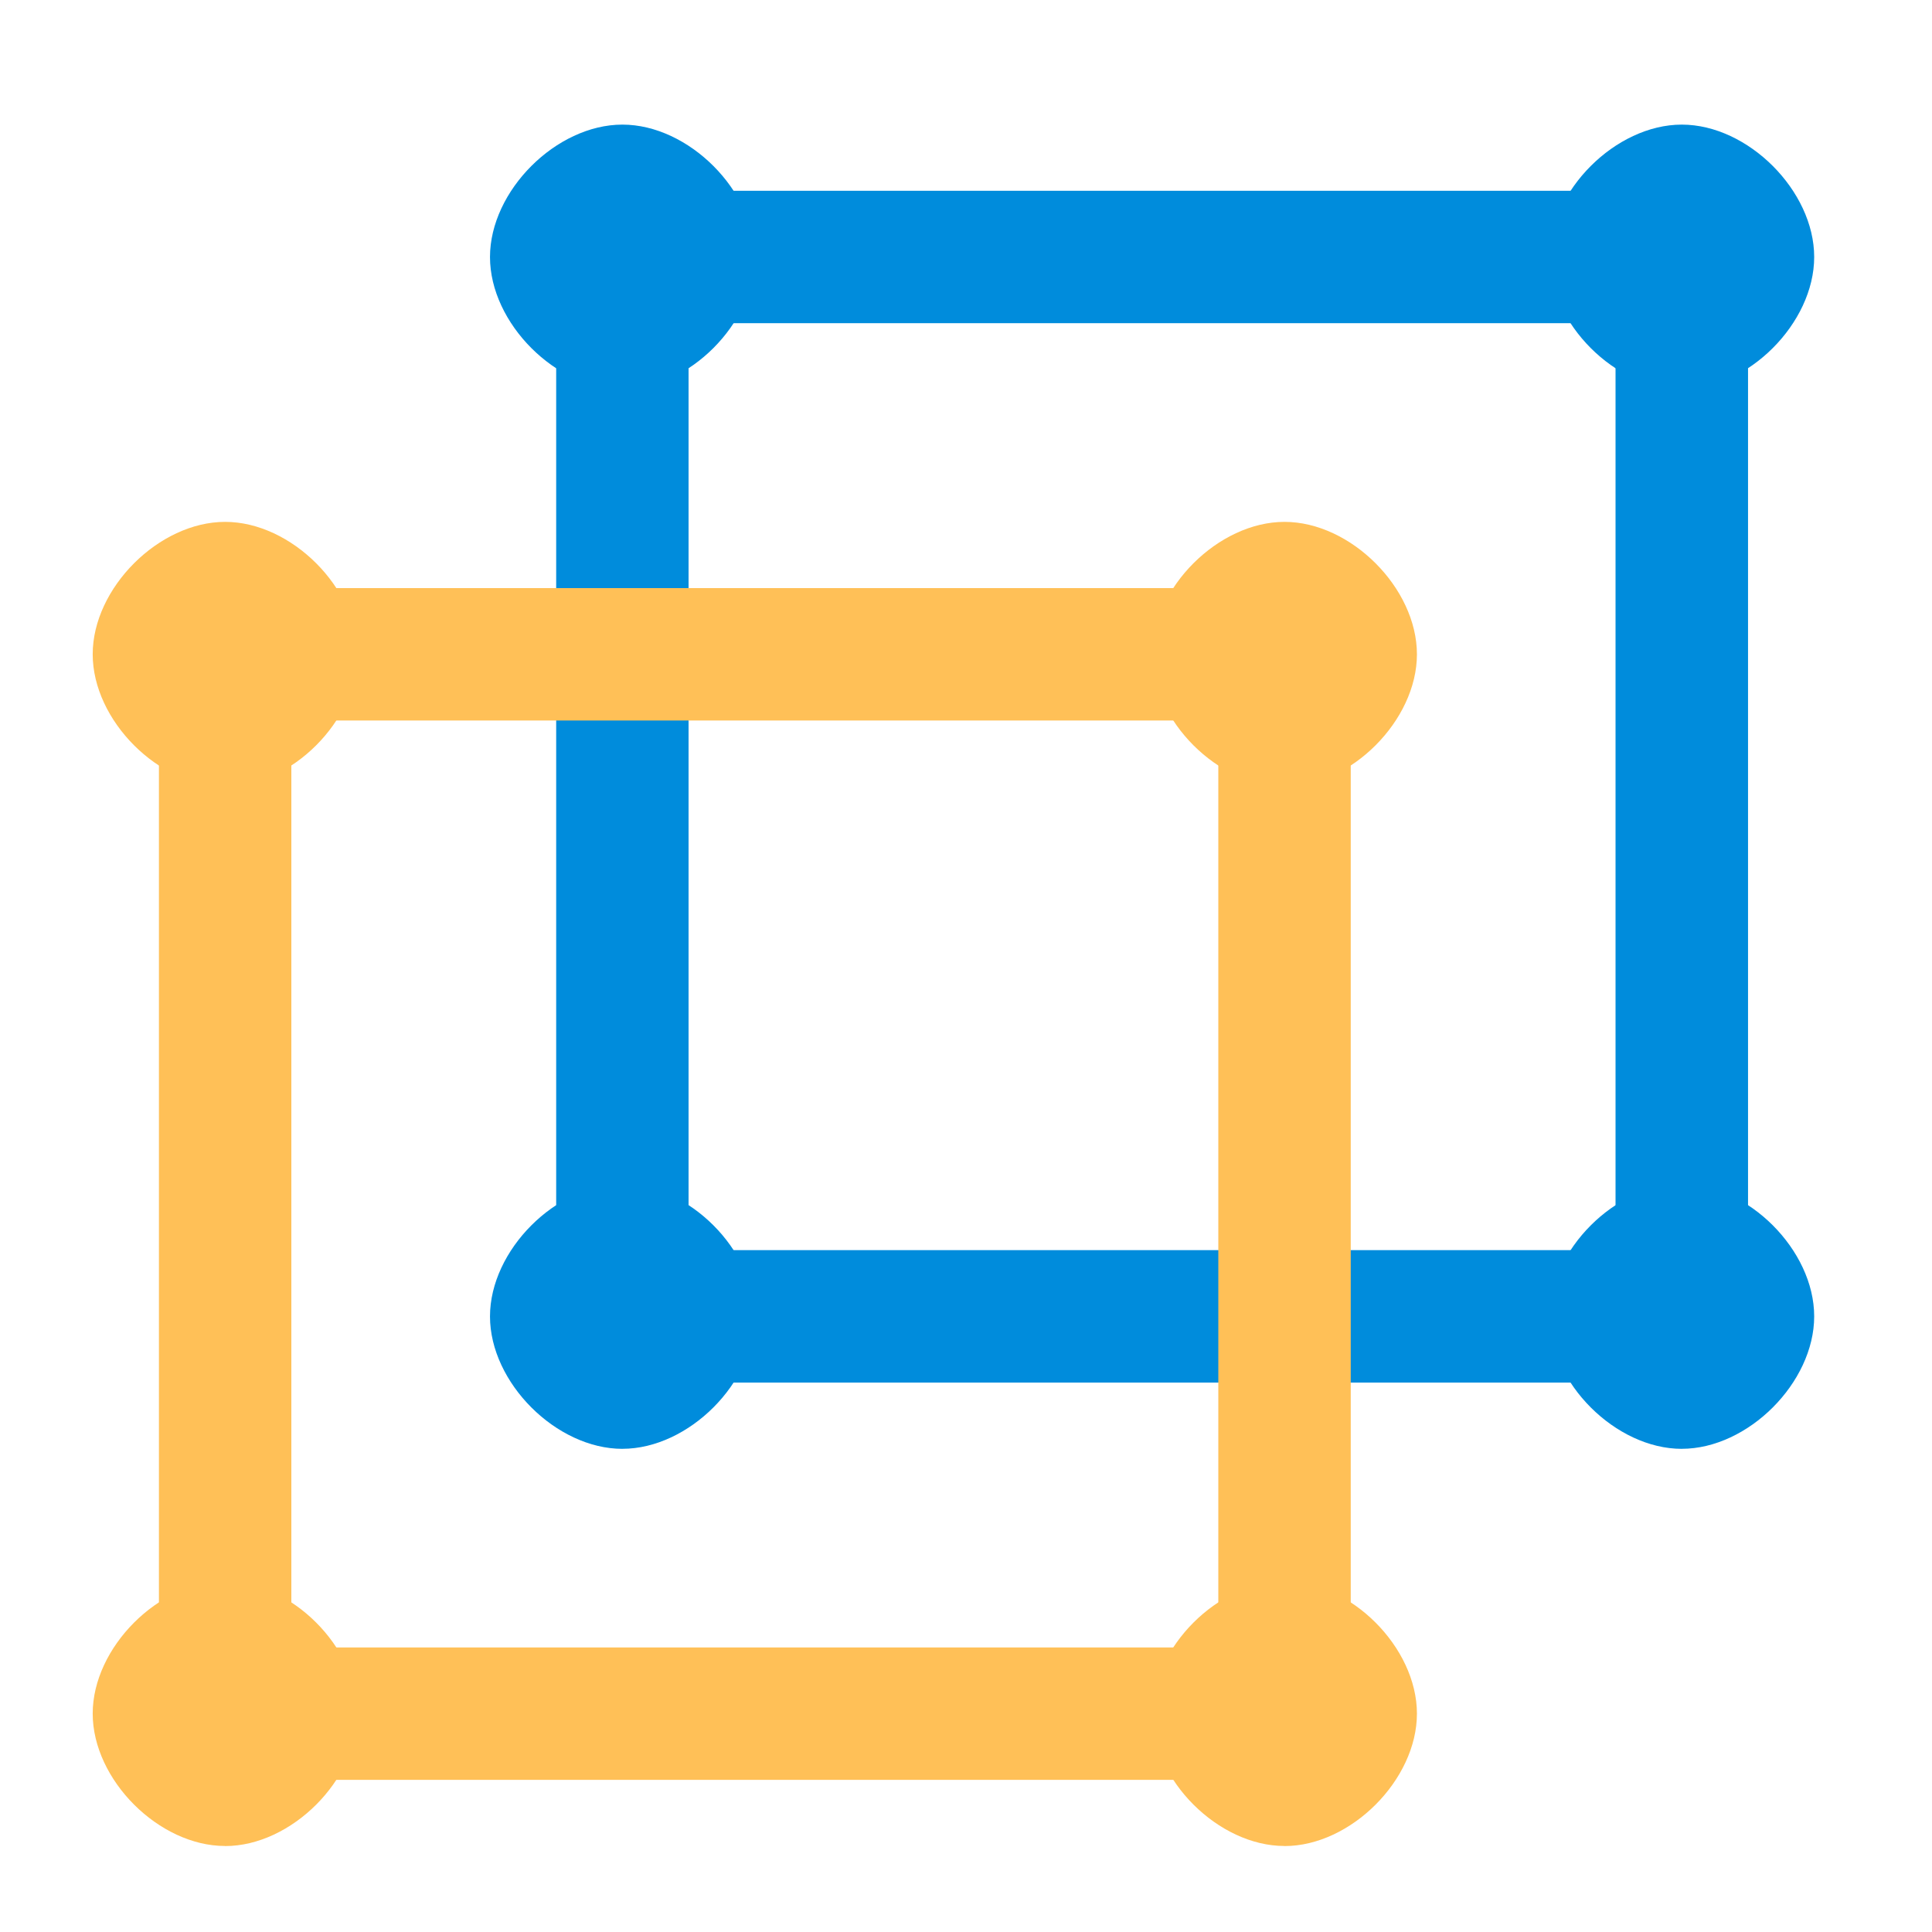 <svg width="50" height="50" viewBox="0 0 50 50" xmlns="http://www.w3.org/2000/svg">
    <g fill="none" fill-rule="evenodd">
        <path d="M44.38 4.938H15.25c-.856 0-.856 0-.856.856v29.13c0 .857 0 .857.857.857h29.13c.858 0 .858 0 .858-.855V5.795c0-.857 0-.857-.857-.857zm-2.57 27.416H17.82V8.364h23.99v23.99z" fill="#008CDC"/>
        <path d="M34.1 15.22H4.97c-.857 0-.857 0-.857.855v29.13c0 .857 0 .857.857.857H34.1c.857 0 .857 0 .857-.856v-29.13c0-.857 0-.857-.857-.857zm-2.57 27.416H7.54v-23.99h23.99v23.99z" fill="#FFC057"/>
        <path d="M16.108 10.078c1.713 0 3.426-1.713 3.426-3.427 0-1.712-1.713-3.426-3.426-3.426-1.714 0-3.427 1.714-3.427 3.427 0 1.714 1.714 3.428 3.428 3.428zM16.108 37.495c1.713 0 3.426-1.714 3.426-3.427 0-1.714-1.713-3.427-3.426-3.427-1.714 0-3.427 1.714-3.427 3.428 0 1.713 1.714 3.427 3.428 3.427zM43.524 10.078c1.714 0 3.427-1.713 3.427-3.427 0-1.712-1.712-3.426-3.426-3.426-1.713 0-3.427 1.714-3.427 3.427 0 1.714 1.714 3.428 3.427 3.428zM43.524 37.495c1.714 0 3.427-1.714 3.427-3.427 0-1.714-1.712-3.427-3.426-3.427-1.713 0-3.427 1.714-3.427 3.428 0 1.713 1.714 3.427 3.427 3.427z" fill="#008CDC"/>
        <path d="M33.243 20.36c1.714 0 3.427-1.714 3.427-3.427 0-1.714-1.713-3.427-3.427-3.427-1.713 0-3.427 1.713-3.427 3.427 0 1.713 1.714 3.427 3.427 3.427zM33.243 47.776c1.714 0 3.427-1.714 3.427-3.427 0-1.714-1.713-3.428-3.427-3.428-1.713 0-3.427 1.714-3.427 3.427 0 1.712 1.714 3.426 3.427 3.426zM5.826 20.36c1.714 0 3.427-1.714 3.427-3.427 0-1.714-1.713-3.427-3.427-3.427-1.713 0-3.427 1.713-3.427 3.426 0 1.714 1.713 3.428 3.426 3.428zM5.826 47.776c1.714 0 3.427-1.714 3.427-3.427 0-1.714-1.713-3.428-3.427-3.428-1.713 0-3.427 1.714-3.427 3.427 0 1.712 1.713 3.426 3.426 3.426z" fill="#FFC057"/>
    </g>
</svg>
